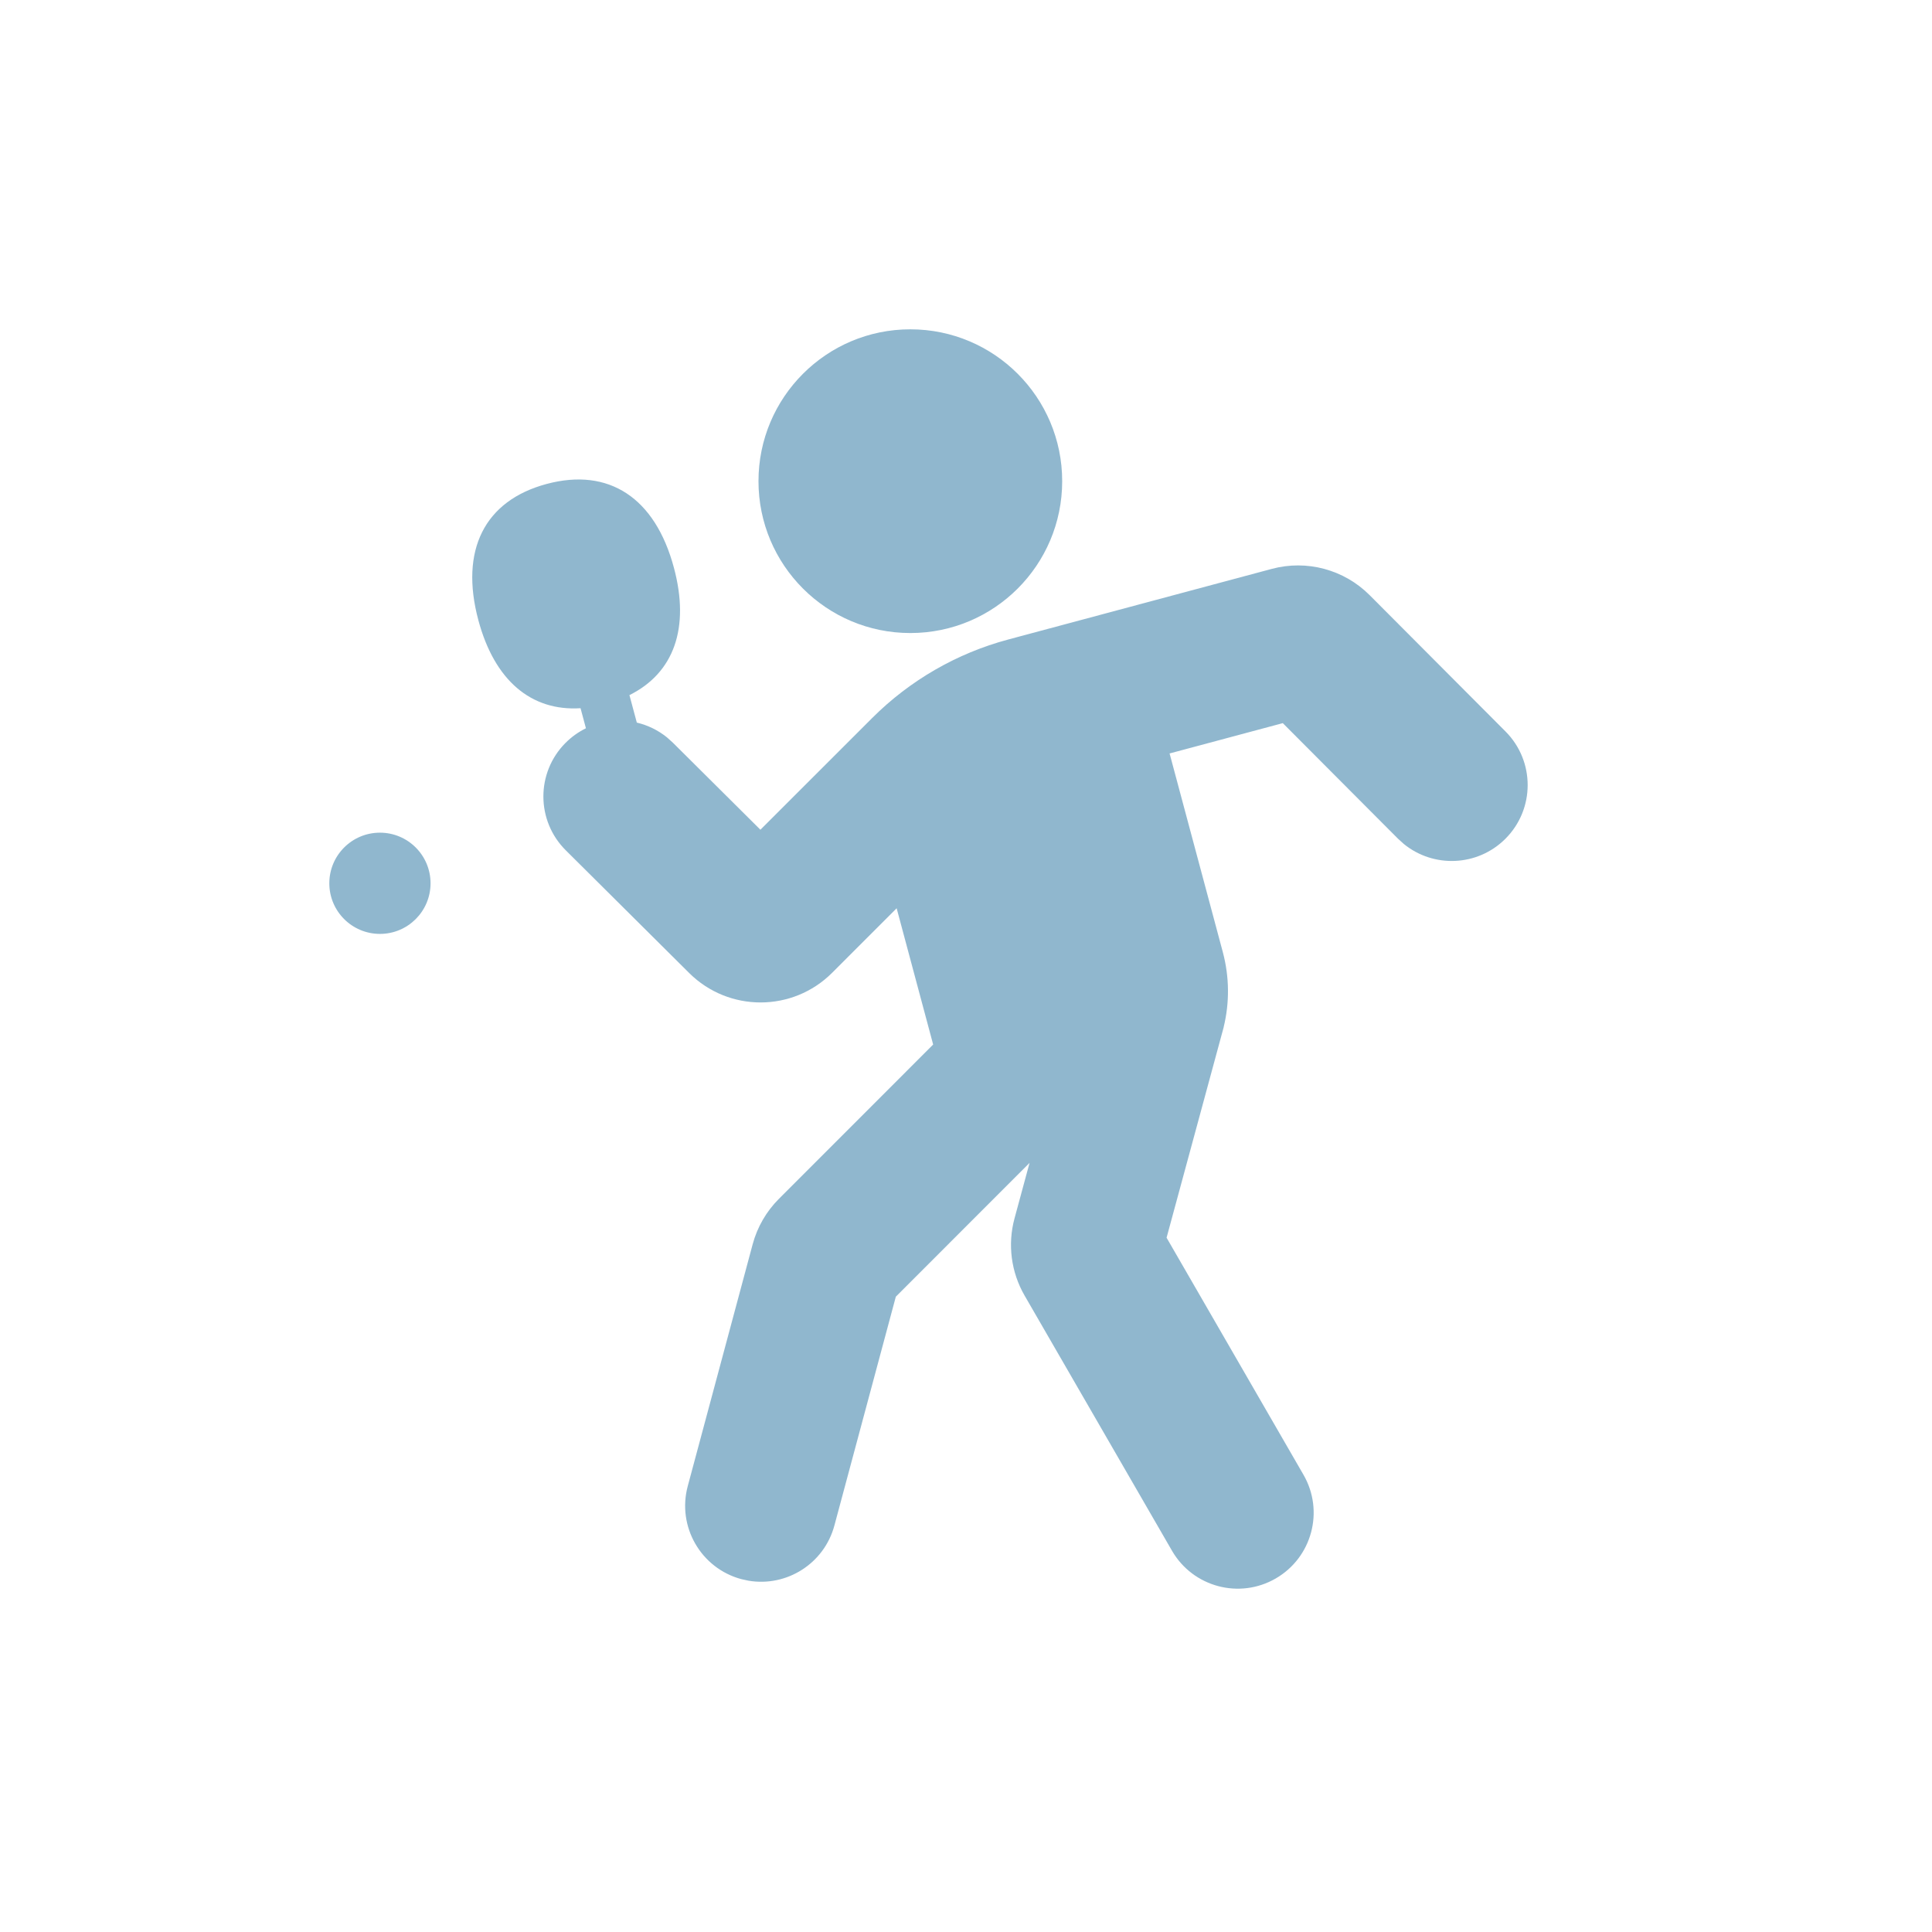<svg width="88" height="88" viewBox="0 0 88 88" fill="none" xmlns="http://www.w3.org/2000/svg">
<rect width="88" height="88" fill="white"/>
<path d="M41.464 28.834C45.285 28.834 48.381 25.737 48.381 21.917C48.381 18.097 45.285 15 41.464 15C37.645 15 34.548 18.097 34.548 21.917C34.548 25.737 37.645 28.834 41.464 28.834Z" fill="#23719F" fill-opacity="0.5"/>
<path d="M17.306 42.538C18.579 42.538 19.611 41.506 19.611 40.233C19.611 38.959 18.579 37.927 17.306 37.927C16.032 37.927 15 38.959 15 40.233C15 41.506 16.032 42.538 17.306 42.538Z" fill="#23719F" fill-opacity="0.5"/>
<path d="M28.67 31.661C30.695 30.657 31.432 28.603 30.696 25.86C29.843 22.673 27.733 21.284 24.9 22.043C22.067 22.802 20.935 25.06 21.788 28.247C22.523 30.989 24.188 32.401 26.443 32.258L26.688 33.172C26.351 33.337 26.036 33.56 25.756 33.841C24.41 35.195 24.416 37.385 25.771 38.731L31.391 44.319C33.193 46.111 36.106 46.107 37.903 44.309L40.841 41.37L42.504 47.577L35.475 54.609C34.904 55.181 34.493 55.893 34.283 56.674L31.326 67.691C30.831 69.536 31.925 71.433 33.769 71.928L34.095 71.999C35.833 72.292 37.54 71.22 38.006 69.484L40.804 59.062L46.895 52.968L46.21 55.495C45.889 56.681 46.053 57.944 46.667 59.008L53.382 70.633C54.337 72.287 56.453 72.854 58.106 71.898C59.761 70.943 60.327 68.828 59.372 67.174L53.136 56.376L55.74 46.777L55.738 46.776C56.003 45.686 56.006 44.516 55.695 43.357L53.308 34.448C53.297 34.405 53.284 34.362 53.272 34.319L58.43 32.938L63.675 38.2L63.937 38.438C65.294 39.547 67.298 39.472 68.566 38.208C69.919 36.859 69.923 34.67 68.574 33.317L62.387 27.11C61.222 25.941 59.521 25.484 57.927 25.912L45.922 29.129C43.577 29.757 41.44 30.992 39.723 32.708L34.636 37.793L30.647 33.827L30.384 33.59C29.971 33.255 29.498 33.03 29.006 32.913L28.67 31.661Z" fill="#23719F" fill-opacity="0.5"/>
</svg>
